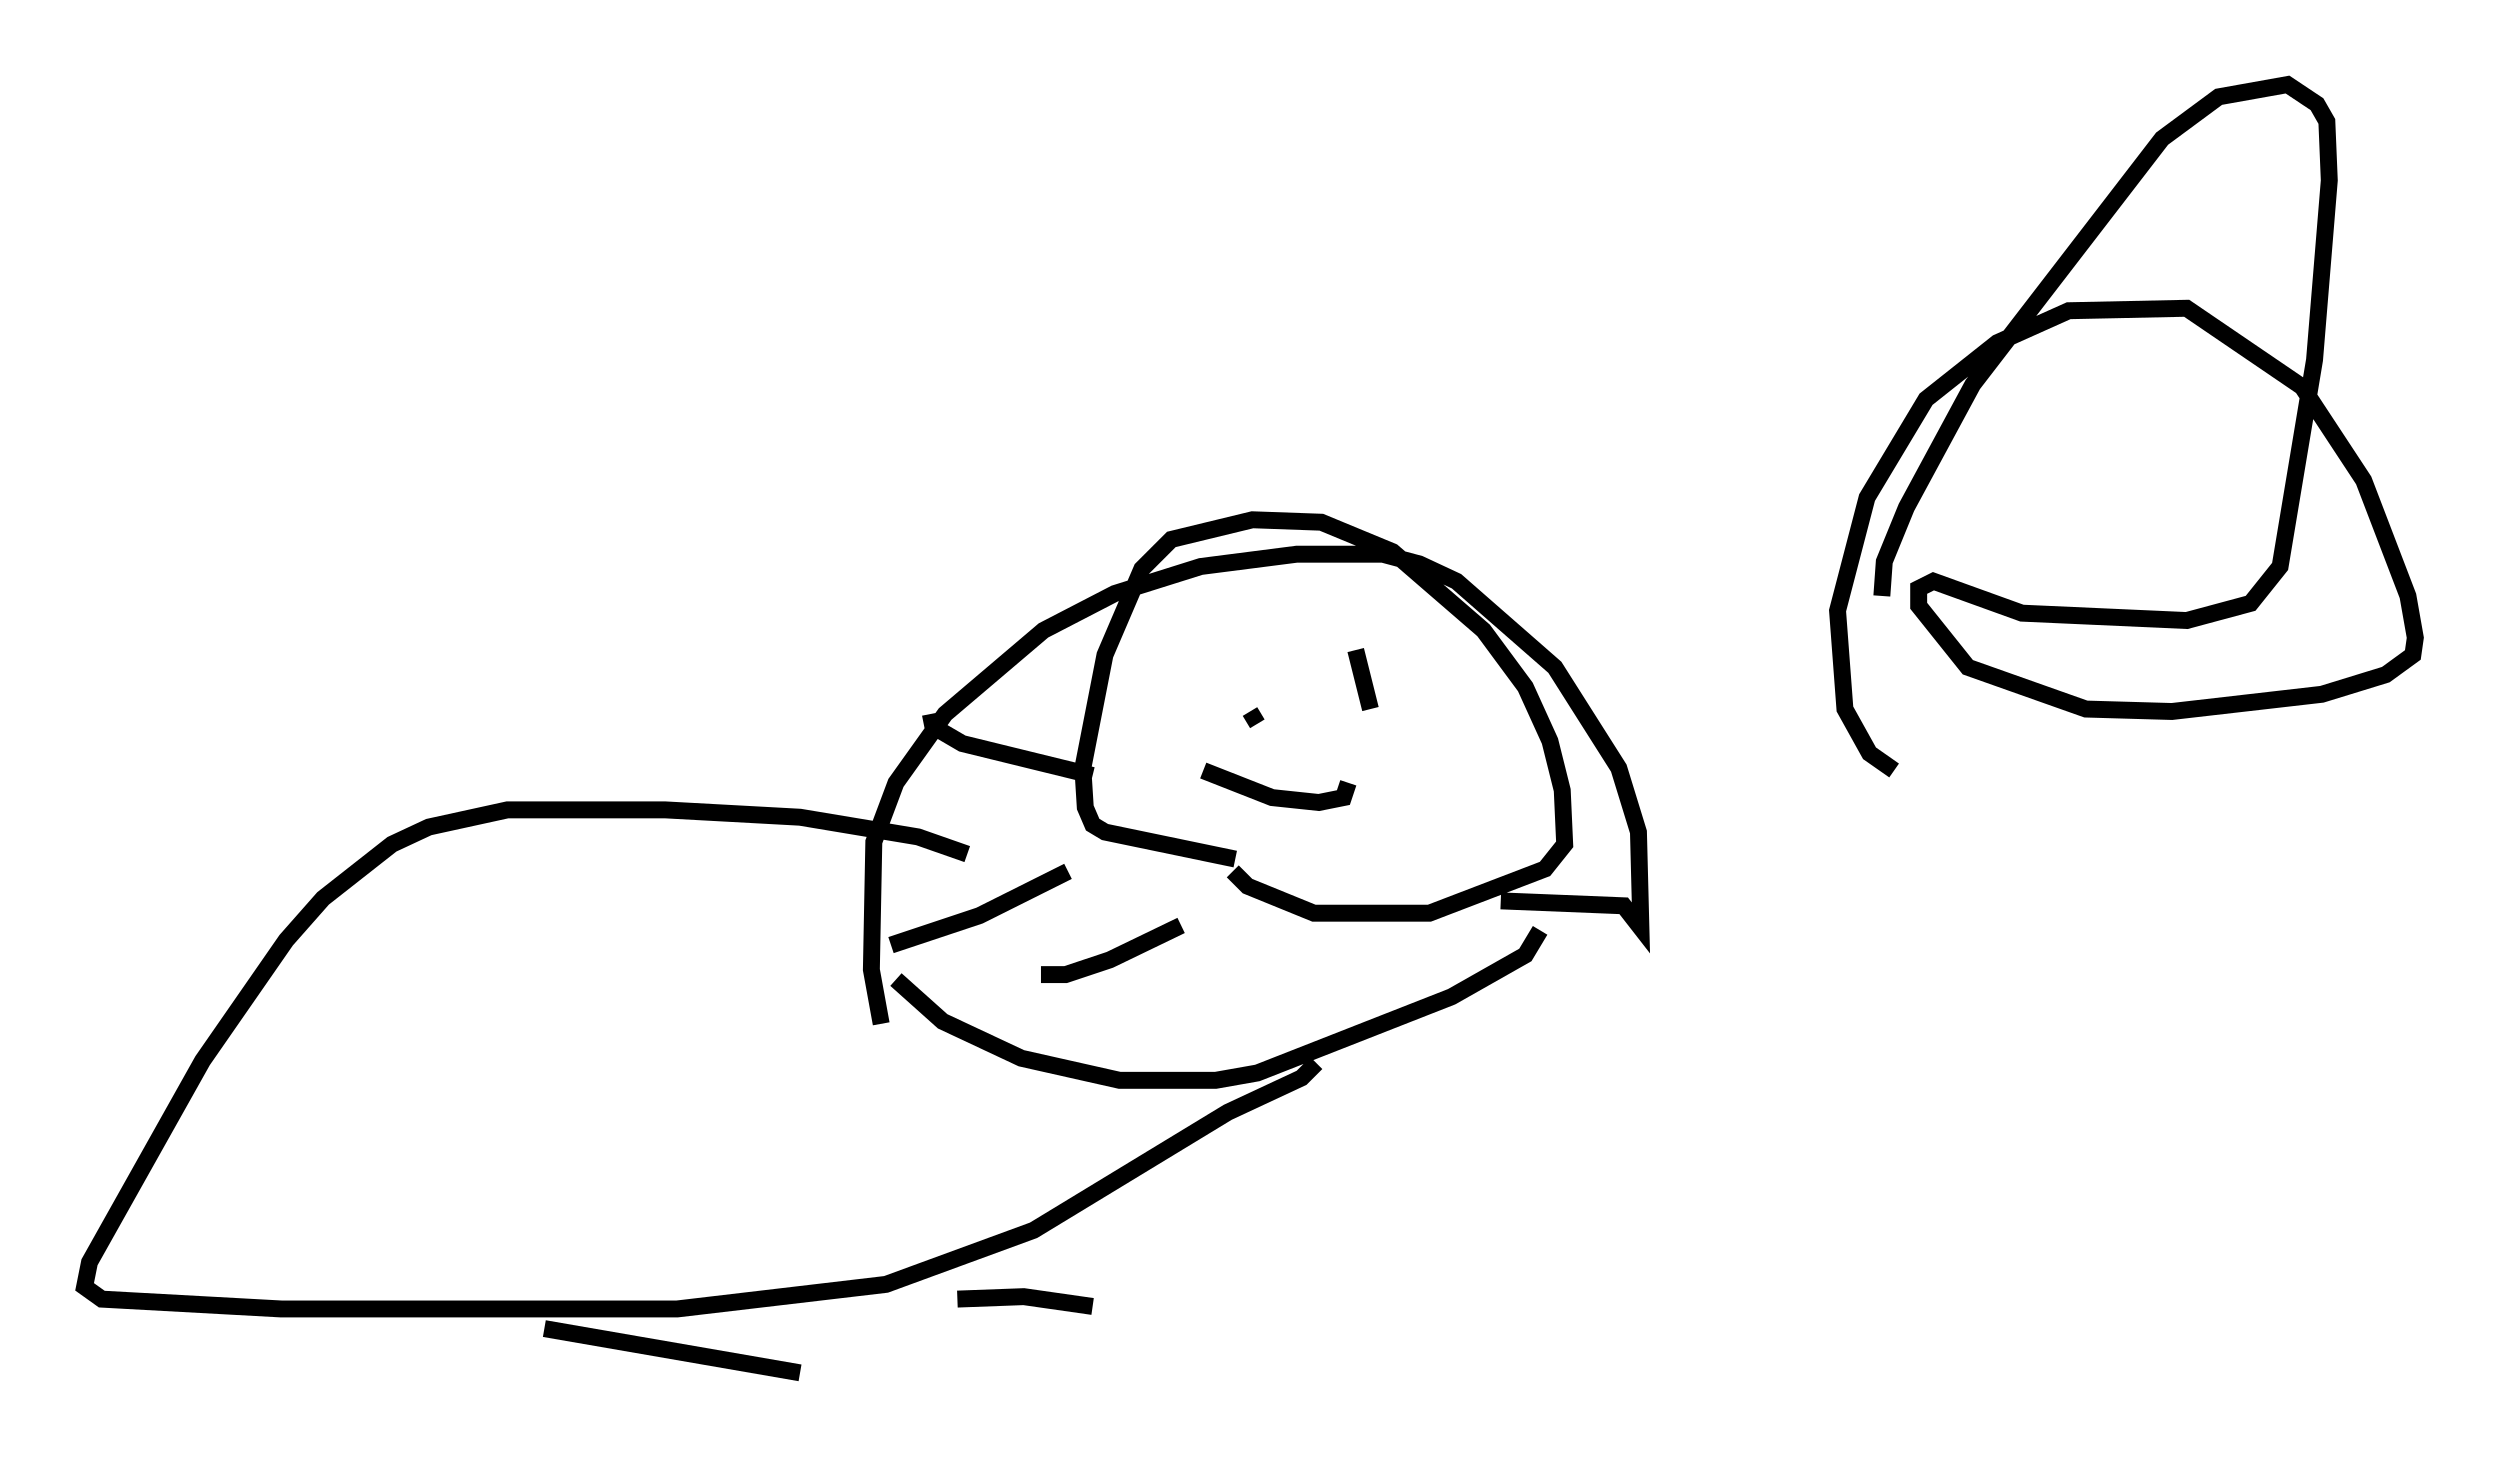 <?xml version="1.0" encoding="utf-8" ?>
<svg baseProfile="full" height="86.112" version="1.1" width="147.698" xmlns="http://www.w3.org/2000/svg" xmlns:ev="http://www.w3.org/2001/xml-events" xmlns:xlink="http://www.w3.org/1999/xlink"><defs /><rect fill="white" height="86.112" width="147.698" x="0" y="0" /><path d="M53.659, 62.084 m-1.598, -1.598 l-0.581, -3.196 0.145, -7.553 l1.307, -3.486 2.905, -4.067 l5.81, -4.939 4.212, -2.179 l5.084, -1.598 5.665, -0.726 l5.084, 0.0 2.179, 0.581 l2.179, 1.017 5.81, 5.084 l3.777, 5.955 1.162, 3.777 l0.145, 5.665 -1.017, -1.307 l-7.263, -0.291 m-35.732, 4.648 l2.76, 2.469 4.648, 2.179 l5.81, 1.307 5.665, 0.0 l2.469, -0.436 11.475, -4.503 l4.358, -2.469 0.872, -1.453 m-18.011, -4.212 l-7.698, -1.598 -0.726, -0.436 l-0.436, -1.017 -0.145, -2.324 l1.307, -6.682 2.179, -5.084 l1.743, -1.743 4.793, -1.162 l4.067, 0.145 4.212, 1.743 l5.374, 4.648 2.469, 3.341 l1.453, 3.196 0.726, 2.905 l0.145, 3.196 -1.162, 1.453 l-6.827, 2.615 -6.827, 0.0 l-3.922, -1.598 -0.872, -0.872 m-17.866, -9.296 l0.145, 0.726 1.743, 1.017 l7.698, 1.888 m-11.911, 10.022 l5.229, -1.743 5.229, -2.615 m-1.598, 6.101 l1.453, 0.0 2.615, -0.872 l4.212, -2.034 m1.307, -9.151 l4.067, 1.598 2.76, 0.291 l1.453, -0.291 0.291, -0.872 m-5.81, -4.212 l0.436, 0.726 m5.81, -4.358 l0.872, 3.486 m-23.821, 8.57 l-2.905, -1.017 -6.972, -1.162 l-7.989, -0.436 -9.296, 0.0 l-4.648, 1.017 -2.179, 1.017 l-4.067, 3.196 -2.179, 2.469 l-4.939, 7.117 -6.682, 11.911 l-0.291, 1.453 1.017, 0.726 l10.603, 0.581 23.385, 0.0 l12.346, -1.453 8.715, -3.196 l11.475, -6.972 4.358, -2.034 l0.872, -0.872 m-21.207, 13.944 l3.922, -0.145 4.067, 0.581 m-32.391, 1.307 l15.106, 2.615 m64.637, -35.587 l-1.453, -1.017 -1.453, -2.615 l-0.436, -5.81 1.743, -6.682 l3.486, -5.81 4.212, -3.341 l4.212, -1.888 6.972, -0.145 l6.827, 4.648 3.631, 5.52 l2.615, 6.827 0.436, 2.469 l-0.145, 1.017 -1.598, 1.162 l-3.777, 1.162 -8.86, 1.017 l-5.084, -0.145 -6.972, -2.469 l-2.905, -3.631 0.0, -1.017 l0.872, -0.436 5.229, 1.888 l9.732, 0.436 3.777, -1.017 l1.743, -2.179 2.034, -12.201 l0.872, -10.603 -0.145, -3.486 l-0.581, -1.017 -1.743, -1.162 l-4.067, 0.726 -3.341, 2.469 l-11.184, 14.525 -3.922, 7.263 l-1.307, 3.196 -0.145, 2.034 " fill="none" stroke="black" stroke-width="1" /></svg>